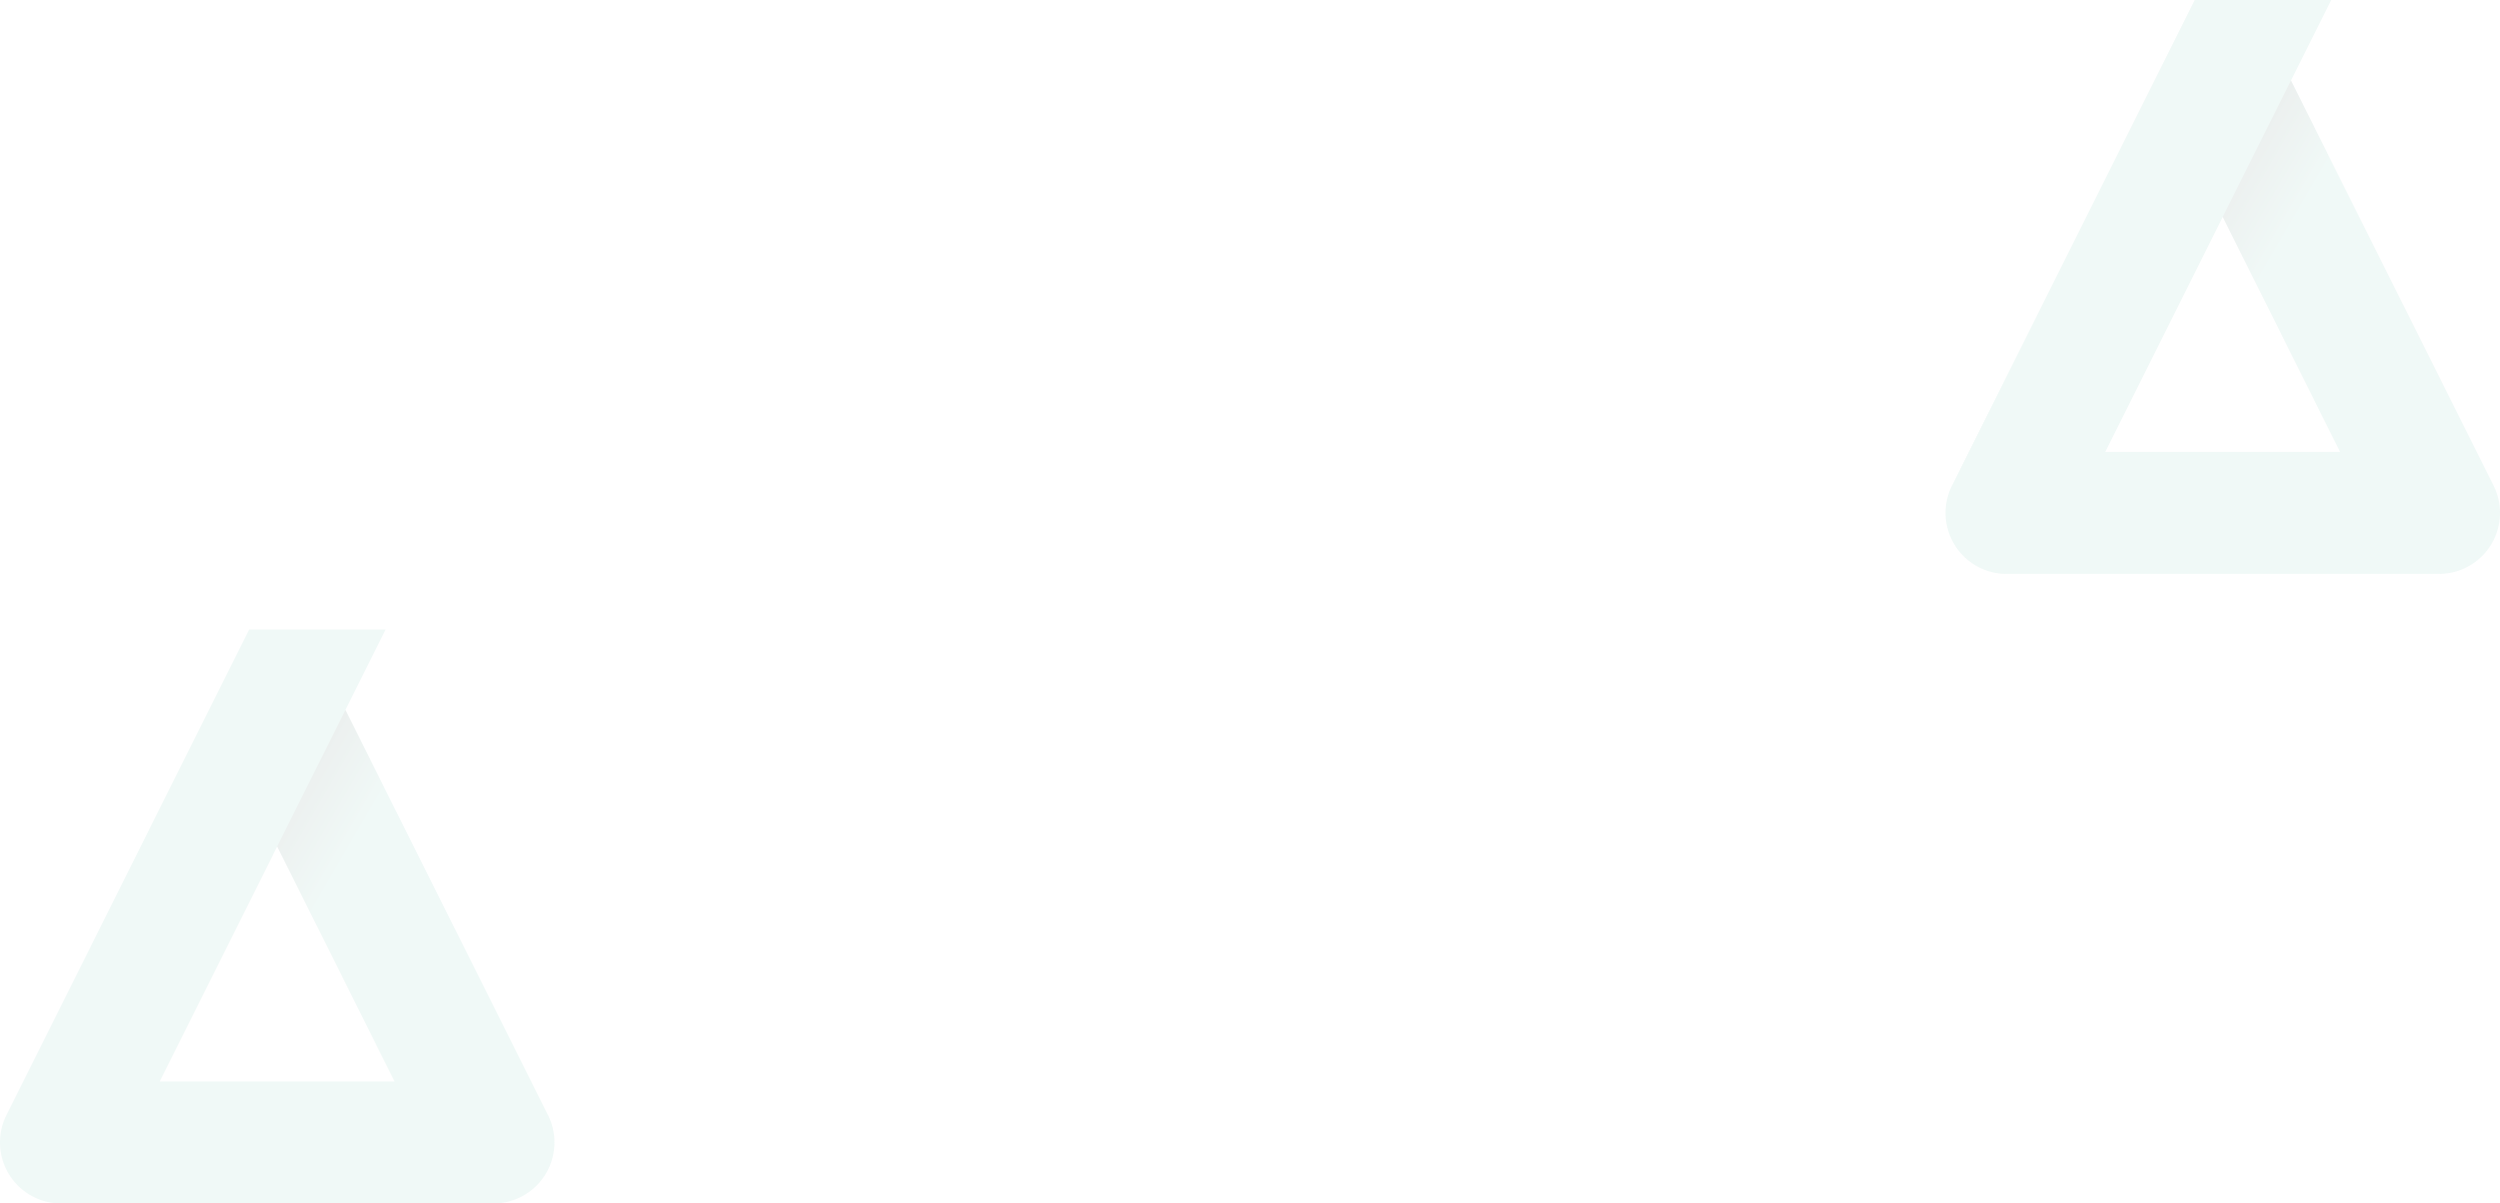 <svg width="1799" height="866" fill="none" xmlns="http://www.w3.org/2000/svg"><g opacity=".1"><path d="M1514.91 325.235h169.01l-84.45-169.117 49.1-98.225 145.79 291.521a44.013 44.013 0 014.6 21.626 43.955 43.955 0 01-6.52 21.126 43.959 43.959 0 01-15.98 15.276 43.913 43.913 0 01-21.39 5.558H1443.9a43.885 43.885 0 01-21.38-5.57 43.963 43.963 0 01-15.97-15.279 44.032 44.032 0 01-6.51-21.12 43.98 43.98 0 014.6-21.617L1579.3 0h98.21l-162.6 325.235z" fill="#69C0AC"/><path style="mix-blend-mode:multiply" opacity=".59" d="M1684.02 325.235l-84.55-169.117 49.1-98.225 145.79 291.624-110.34-24.282z" fill="url(#paint0_linear)"/></g><g opacity=".1"><path d="M114.911 778.235h169.007l-84.452-169.117 49.101-98.225 145.794 291.521a43.951 43.951 0 01-1.922 42.752A43.933 43.933 0 01355.066 866H43.899A43.923 43.923 0 01.044 824.031a43.942 43.942 0 014.595-21.617L179.304 453h98.202L114.911 778.235z" fill="#69C0AC"/><path style="mix-blend-mode:multiply" opacity=".59" d="M284.021 778.235l-84.555-169.117 49.101-98.225 145.794 291.624-110.34-24.282z" fill="url(#paint1_linear)"/></g><defs><linearGradient id="paint0_linear" x1="1592.27" y1="148.436" x2="1640.96" y2="176.789" gradientUnits="userSpaceOnUse"><stop stop-color="#1D1D1B"/><stop offset="1" stop-color="#1D1D1B" stop-opacity="0"/></linearGradient><linearGradient id="paint1_linear" x1="192.265" y1="601.436" x2="240.961" y2="629.789" gradientUnits="userSpaceOnUse"><stop stop-color="#1D1D1B"/><stop offset="1" stop-color="#1D1D1B" stop-opacity="0"/></linearGradient></defs></svg>